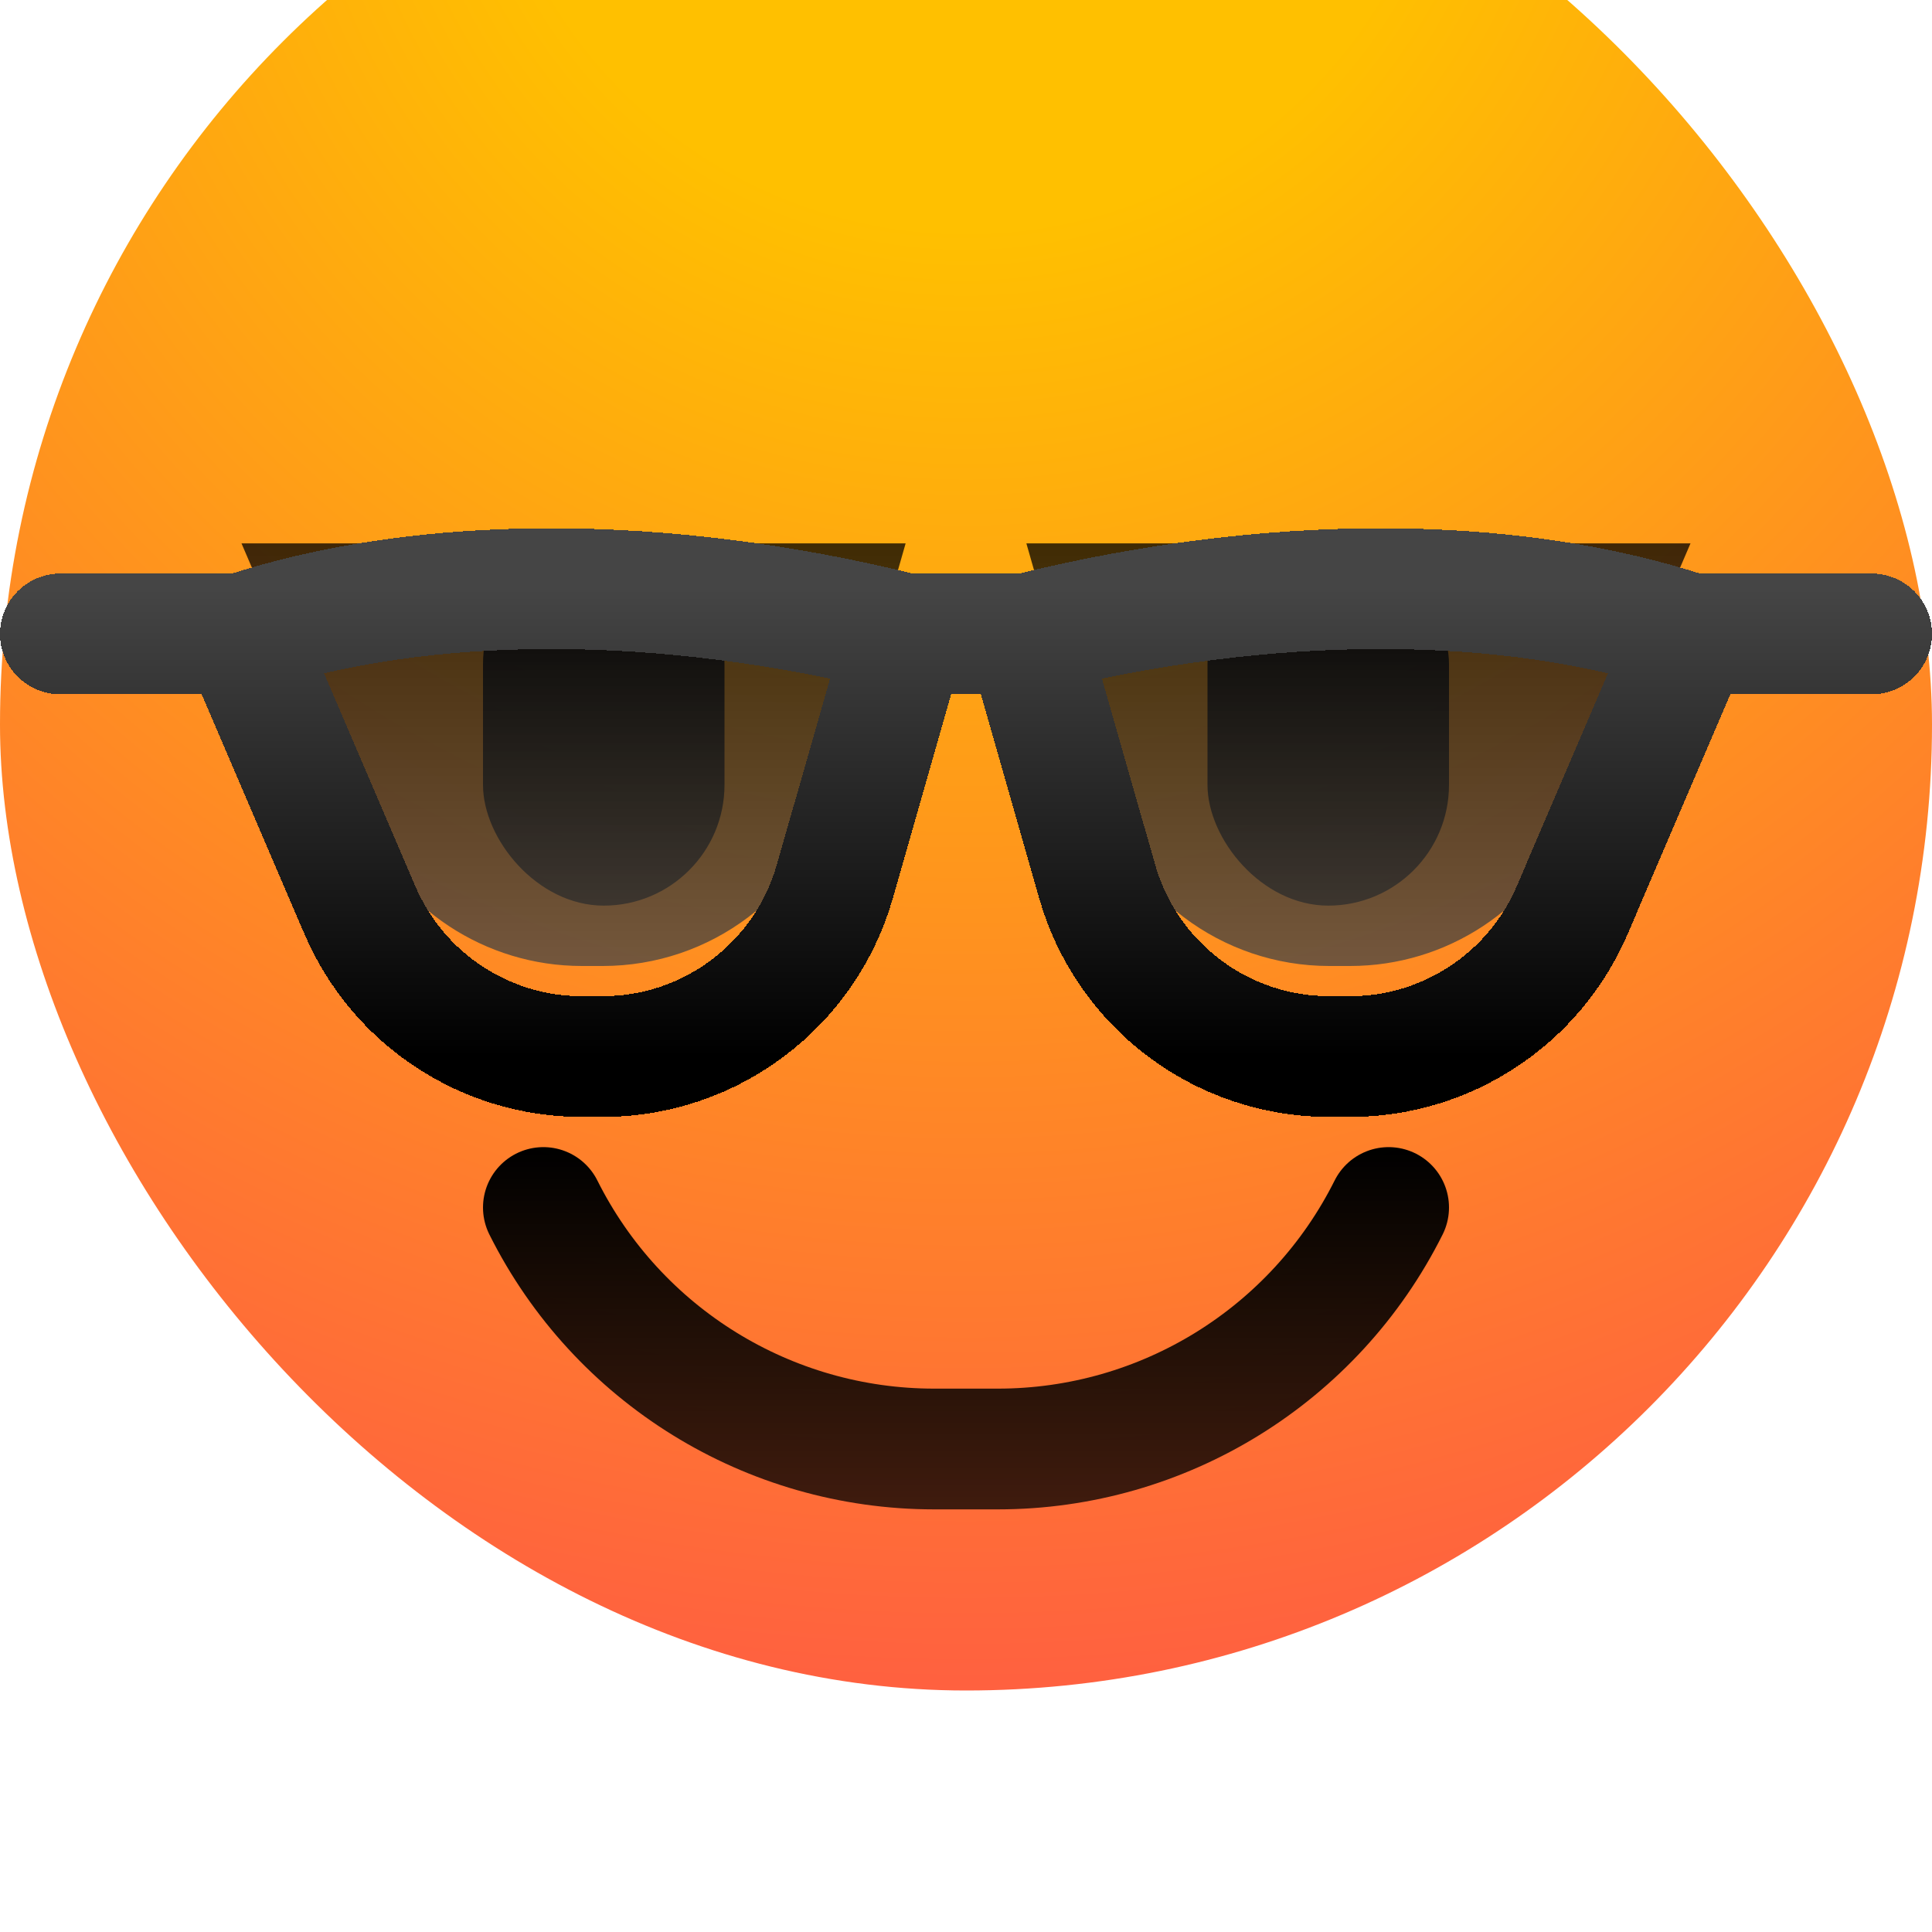 <svg width="16" height="16" viewBox="0 0 16 16" fill="none" xmlns="http://www.w3.org/2000/svg">
<g clip-path="url(#clip0_91_1584)">
<g filter="url(#filter0_i_91_1584)">
<rect width="16" height="16" rx="8" fill="url(#paint0_radial_91_1584)"/>
</g>
<path d="M4.5 10V10C5.113 11.226 6.366 12 7.736 12H8.264C9.634 12 10.887 11.226 11.5 10V10" stroke="url(#paint1_linear_91_1584)" stroke-linecap="round" stroke-linejoin="round"/>
<rect x="4" y="4.5" width="2" height="3" rx="1" fill="url(#paint2_linear_91_1584)"/>
<rect x="10" y="4.5" width="2" height="3" rx="1" fill="url(#paint3_linear_91_1584)"/>
<g filter="url(#filter1_b_91_1584)">
<path d="M14 4.5L13.02 6.788C12.704 7.523 11.981 8 11.181 8H11.009C10.116 8 9.331 7.408 9.086 6.549L8.5 4.5H7.5L6.914 6.549C6.669 7.408 5.884 8 4.991 8H4.819C4.019 8 3.296 7.523 2.981 6.788L2 4.5H7.5H8.5H14Z" fill="url(#paint4_linear_91_1584)"/>
</g>
<g filter="url(#filter2_di_91_1584)">
<path d="M0.5 4.5H2M15.5 4.5H14M14 4.5L13.02 6.788C12.704 7.523 11.981 8 11.181 8H11.009C10.116 8 9.331 7.408 9.086 6.549L8.5 4.5M14 4.5C12.5 4 10.5 4 8.5 4.5M8.5 4.5H7.5M7.5 4.5L6.914 6.549C6.669 7.408 5.884 8 4.991 8H4.819C4.019 8 3.296 7.523 2.981 6.788L2 4.5M7.5 4.5C5.5 4 3.5 4 2 4.5" stroke="url(#paint5_linear_91_1584)" stroke-linecap="round" shape-rendering="crispEdges"/>
</g>
</g>
<defs>
<filter id="filter0_i_91_1584" x="0" y="-2" width="16" height="18" filterUnits="userSpaceOnUse" color-interpolation-filters="sRGB">
<feFlood flood-opacity="0" result="BackgroundImageFix"/>
<feBlend mode="normal" in="SourceGraphic" in2="BackgroundImageFix" result="shape"/>
<feColorMatrix in="SourceAlpha" type="matrix" values="0 0 0 0 0 0 0 0 0 0 0 0 0 0 0 0 0 0 127 0" result="hardAlpha"/>
<feOffset dy="-2"/>
<feGaussianBlur stdDeviation="2"/>
<feComposite in2="hardAlpha" operator="arithmetic" k2="-1" k3="1"/>
<feColorMatrix type="matrix" values="0 0 0 0 0.71 0 0 0 0 0 0 0 0 0 0.596 0 0 0 0.5 0"/>
<feBlend mode="normal" in2="shape" result="effect1_innerShadow_91_1584"/>
</filter>
<filter id="filter1_b_91_1584" x="1.5" y="4" width="13" height="4.5" filterUnits="userSpaceOnUse" color-interpolation-filters="sRGB">
<feFlood flood-opacity="0" result="BackgroundImageFix"/>
<feGaussianBlur in="BackgroundImageFix" stdDeviation="0.25"/>
<feComposite in2="SourceAlpha" operator="in" result="effect1_backgroundBlur_91_1584"/>
<feBlend mode="normal" in="SourceGraphic" in2="effect1_backgroundBlur_91_1584" result="shape"/>
</filter>
<filter id="filter2_di_91_1584" x="-1" y="3.375" width="18" height="7.125" filterUnits="userSpaceOnUse" color-interpolation-filters="sRGB">
<feFlood flood-opacity="0" result="BackgroundImageFix"/>
<feColorMatrix in="SourceAlpha" type="matrix" values="0 0 0 0 0 0 0 0 0 0 0 0 0 0 0 0 0 0 127 0" result="hardAlpha"/>
<feOffset dy="1"/>
<feGaussianBlur stdDeviation="0.5"/>
<feComposite in2="hardAlpha" operator="out"/>
<feColorMatrix type="matrix" values="0 0 0 0 0 0 0 0 0 0 0 0 0 0 0 0 0 0 0.1 0"/>
<feBlend mode="normal" in2="BackgroundImageFix" result="effect1_dropShadow_91_1584"/>
<feBlend mode="normal" in="SourceGraphic" in2="effect1_dropShadow_91_1584" result="shape"/>
<feColorMatrix in="SourceAlpha" type="matrix" values="0 0 0 0 0 0 0 0 0 0 0 0 0 0 0 0 0 0 127 0" result="hardAlpha"/>
<feOffset dy="-0.25"/>
<feGaussianBlur stdDeviation="0.36"/>
<feComposite in2="hardAlpha" operator="arithmetic" k2="-1" k3="1"/>
<feColorMatrix type="matrix" values="0 0 0 0 0.71 0 0 0 0 0 0 0 0 0 0.596 0 0 0 0.5 0"/>
<feBlend mode="normal" in2="shape" result="effect2_innerShadow_91_1584"/>
</filter>
<radialGradient id="paint0_radial_91_1584" cx="0" cy="0" r="1" gradientUnits="userSpaceOnUse" gradientTransform="translate(8) rotate(90) scale(16)">
<stop offset="0.245" stop-color="#FFC000"/>
<stop offset="1" stop-color="#FF6040"/>
</radialGradient>
<linearGradient id="paint1_linear_91_1584" x1="8" y1="9.5" x2="8" y2="12.5" gradientUnits="userSpaceOnUse">
<stop/>
<stop offset="1" stop-opacity="0.75"/>
</linearGradient>
<linearGradient id="paint2_linear_91_1584" x1="5" y1="4.5" x2="5" y2="7.5" gradientUnits="userSpaceOnUse">
<stop/>
<stop offset="1" stop-opacity="0.75"/>
</linearGradient>
<linearGradient id="paint3_linear_91_1584" x1="11" y1="4.5" x2="11" y2="7.5" gradientUnits="userSpaceOnUse">
<stop/>
<stop offset="1" stop-opacity="0.75"/>
</linearGradient>
<linearGradient id="paint4_linear_91_1584" x1="8" y1="4.5" x2="8" y2="8" gradientUnits="userSpaceOnUse">
<stop stop-opacity="0.75"/>
<stop offset="1" stop-color="#454545" stop-opacity="0.75"/>
</linearGradient>
<linearGradient id="paint5_linear_91_1584" x1="8" y1="4.125" x2="8" y2="8" gradientUnits="userSpaceOnUse">
<stop stop-color="#454545"/>
<stop offset="1"/>
</linearGradient>
<clipPath id="clip0_91_1584">
<rect width="16" height="16" fill="white"/>
</clipPath>
</defs>
</svg>
